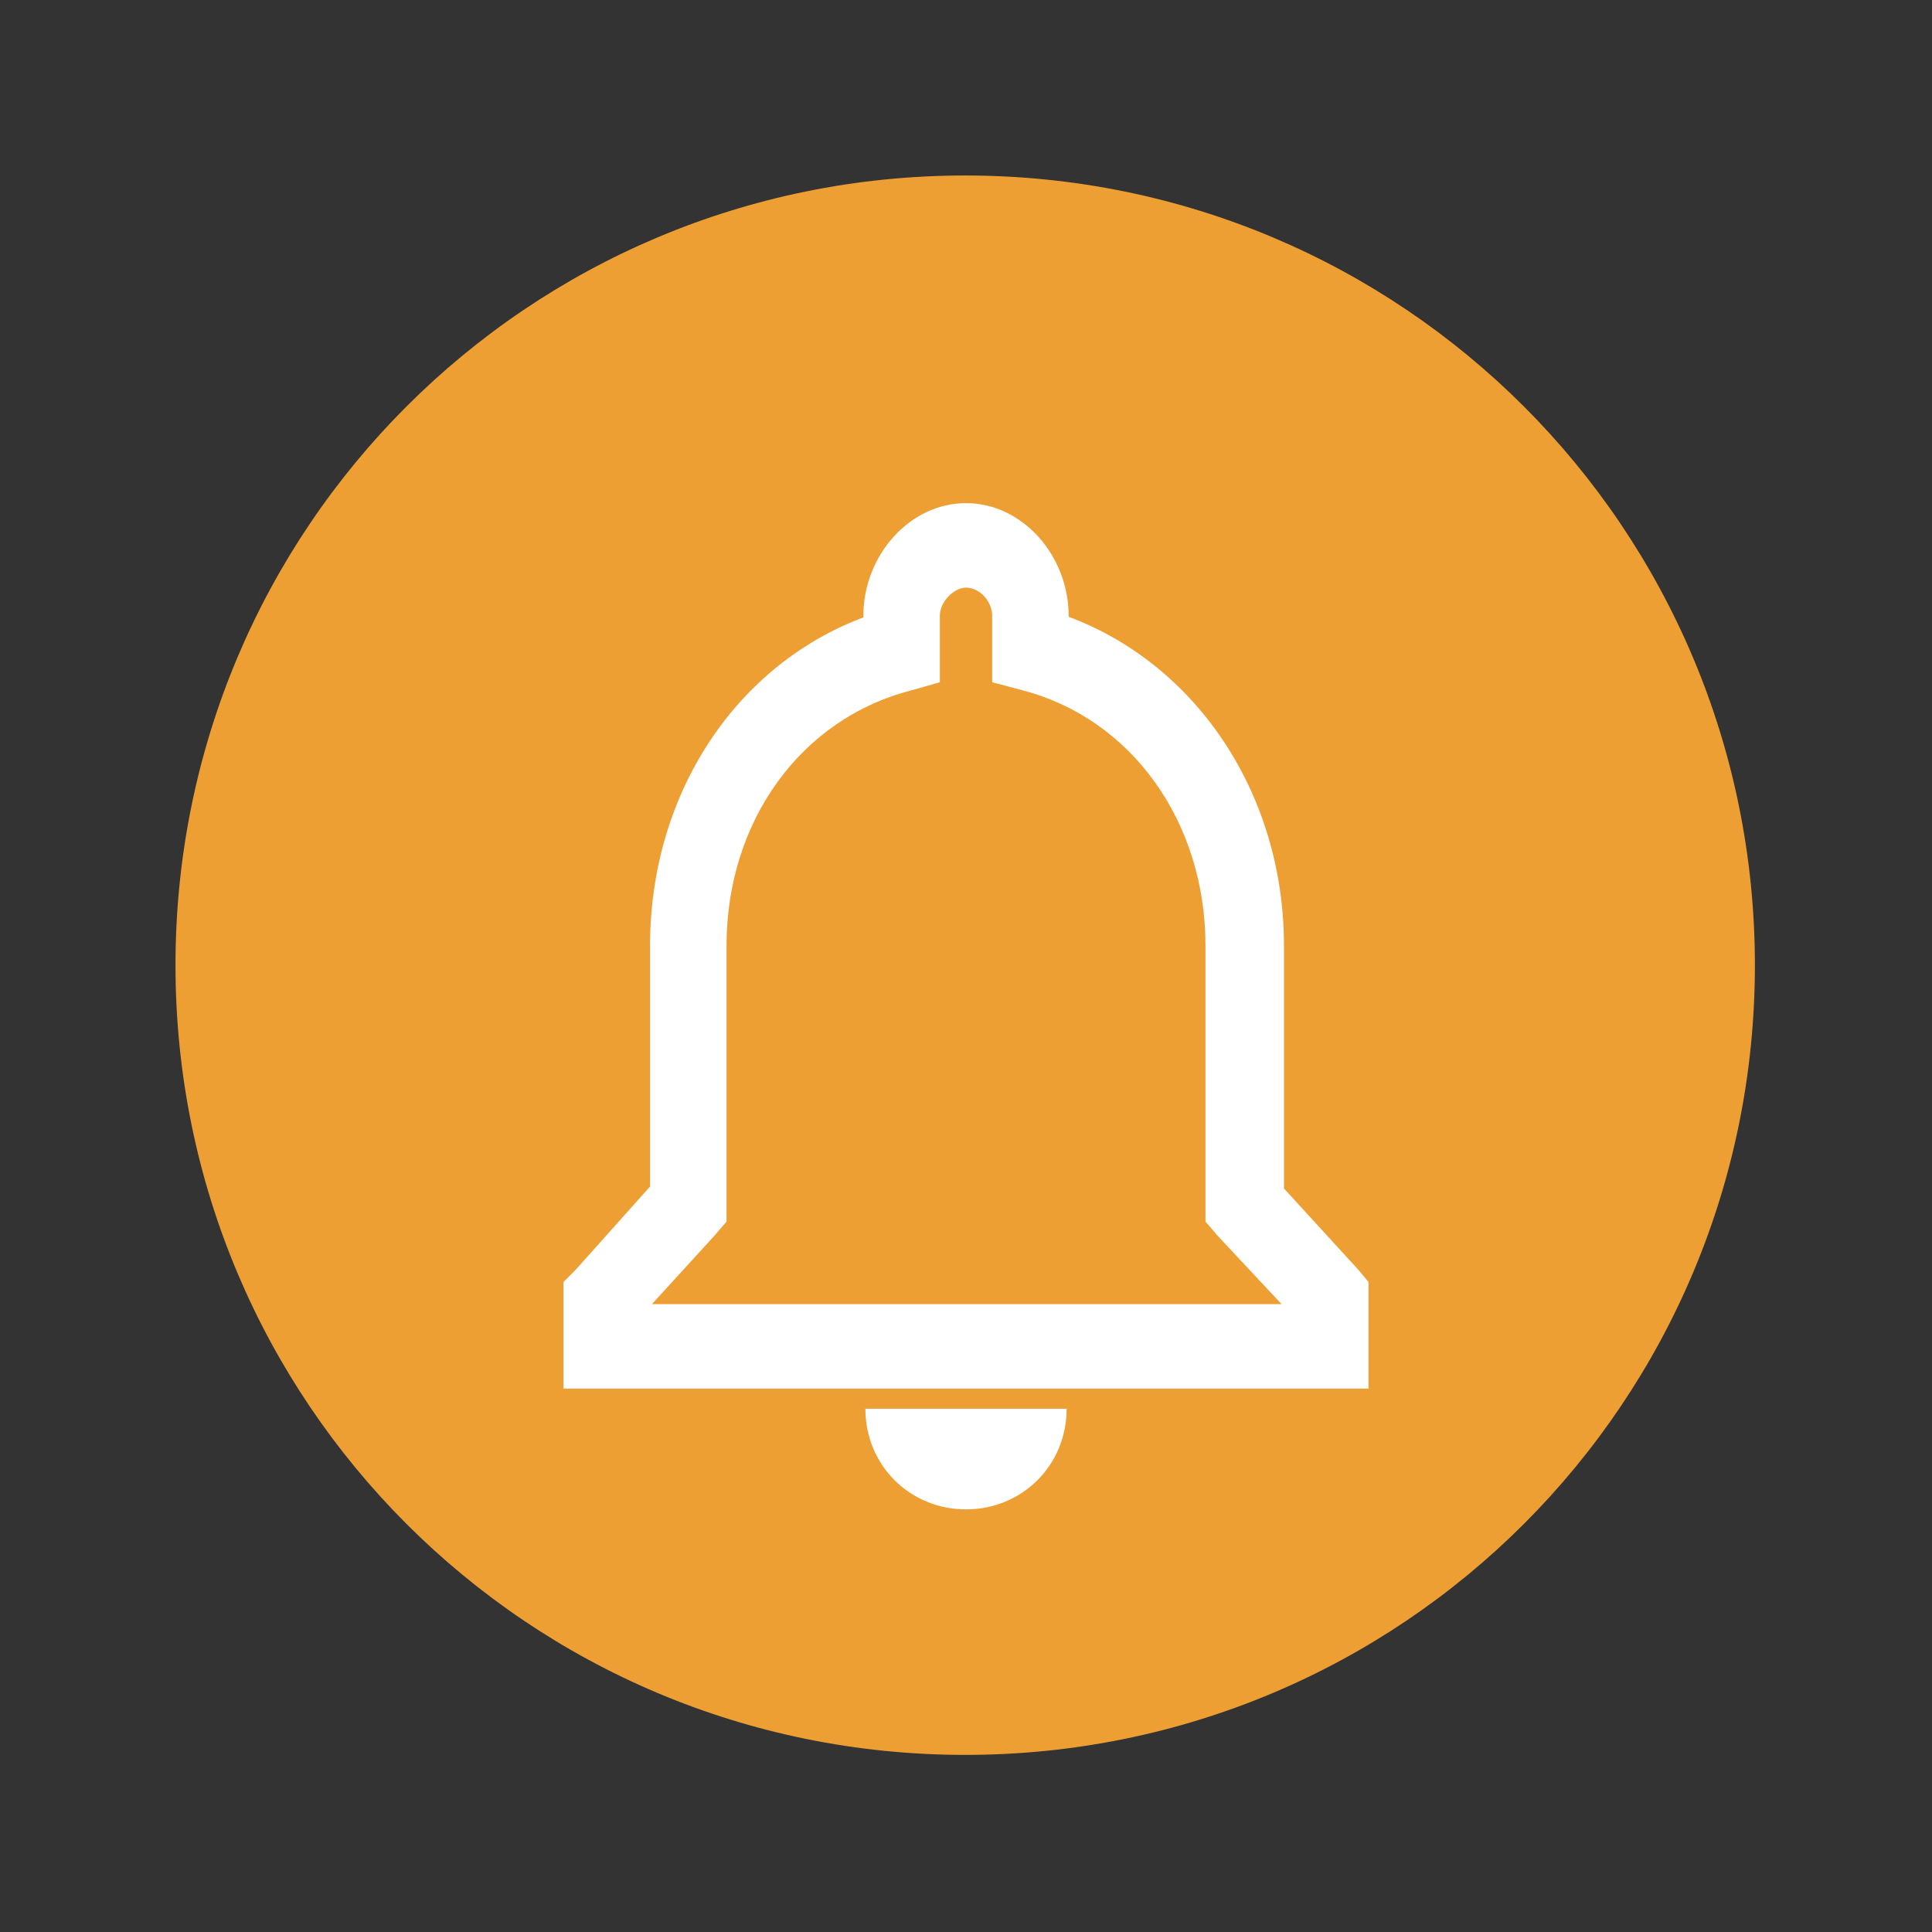 <?xml version="1.0" encoding="UTF-8"?>
<!DOCTYPE svg PUBLIC "-//W3C//DTD SVG 1.1//EN" "http://www.w3.org/Graphics/SVG/1.1/DTD/svg11.dtd">
<svg version="1.1" xmlns="http://www.w3.org/2000/svg" xmlns:xlink="http://www.w3.org/1999/xlink" width="24" height="24"  xml:space="preserve" id="reminder_With_The_Date">
    <rect width="100%" height="100%" fill="#333333" stroke="none"/>
    <!-- Generated by PaintCode - http://www.paintcodeapp.com -->
    <g id="reminder_With_The_Date-group" transform="scale(2.18, 2.18)" >
        <path id="reminder_With_The_Date-oval" stroke="none" fill="rgb(237, 159, 51)" d="M 10,5.5 C 10,7.99 7.99,10 5.5,10 3.01,10 1,7.99 1,5.5 1,3.01 3.01,1 5.5,1 7.99,1 10,3.01 10,5.5 Z M 10,5.5" />
    </g>
    <g id="reminder_With_The_Date-group2" transform="translate(4.5, 5) scale(2.5, 2.5)" >
        <path id="reminder_With_The_Date-bezier2" stroke="none" fill="rgb(255, 255, 255)" d="M 4.19,3.99 L 4.19,2.7 C 4.19,2.08 3.82,1.57 3.28,1.43 L 3.13,1.39 3.13,1.23 3.13,1.06 C 3.13,0.99 3.07,0.92 3,0.92 2.94,0.92 2.87,0.99 2.87,1.06 L 2.87,1.23 2.87,1.39 2.73,1.43 C 2.18,1.57 1.81,2.08 1.81,2.7 L 1.81,3.99 1.81,4.07 1.75,4.14 1.33,4.6 1.38,4.46 1.38,4.69 1.19,4.48 4.81,4.48 4.62,4.69 4.62,4.46 4.68,4.6 4.25,4.14 4.19,4.07 4.19,3.99 Z M 4.58,3.99 L 4.52,3.84 4.95,4.31 5,4.37 5,4.46 5,4.69 5,4.9 4.81,4.9 1.19,4.9 1,4.9 1,4.69 1,4.46 1,4.37 1.06,4.31 1.48,3.84 1.43,3.99 1.43,2.7 C 1.43,1.89 1.92,1.21 2.64,1.02 L 2.68,1.23 2.49,1.23 2.49,1.06 C 2.49,0.76 2.72,0.5 3,0.5 3.28,0.5 3.51,0.76 3.51,1.06 L 3.51,1.23 3.32,1.23 3.37,1.02 C 4.08,1.21 4.58,1.89 4.58,2.7 L 4.58,3.99 Z M 3,5.5 C 2.72,5.5 2.5,5.28 2.5,5 L 3.5,5 C 3.5,5.28 3.28,5.5 3,5.5 Z M 3,5.5" />
    </g>
</svg>
